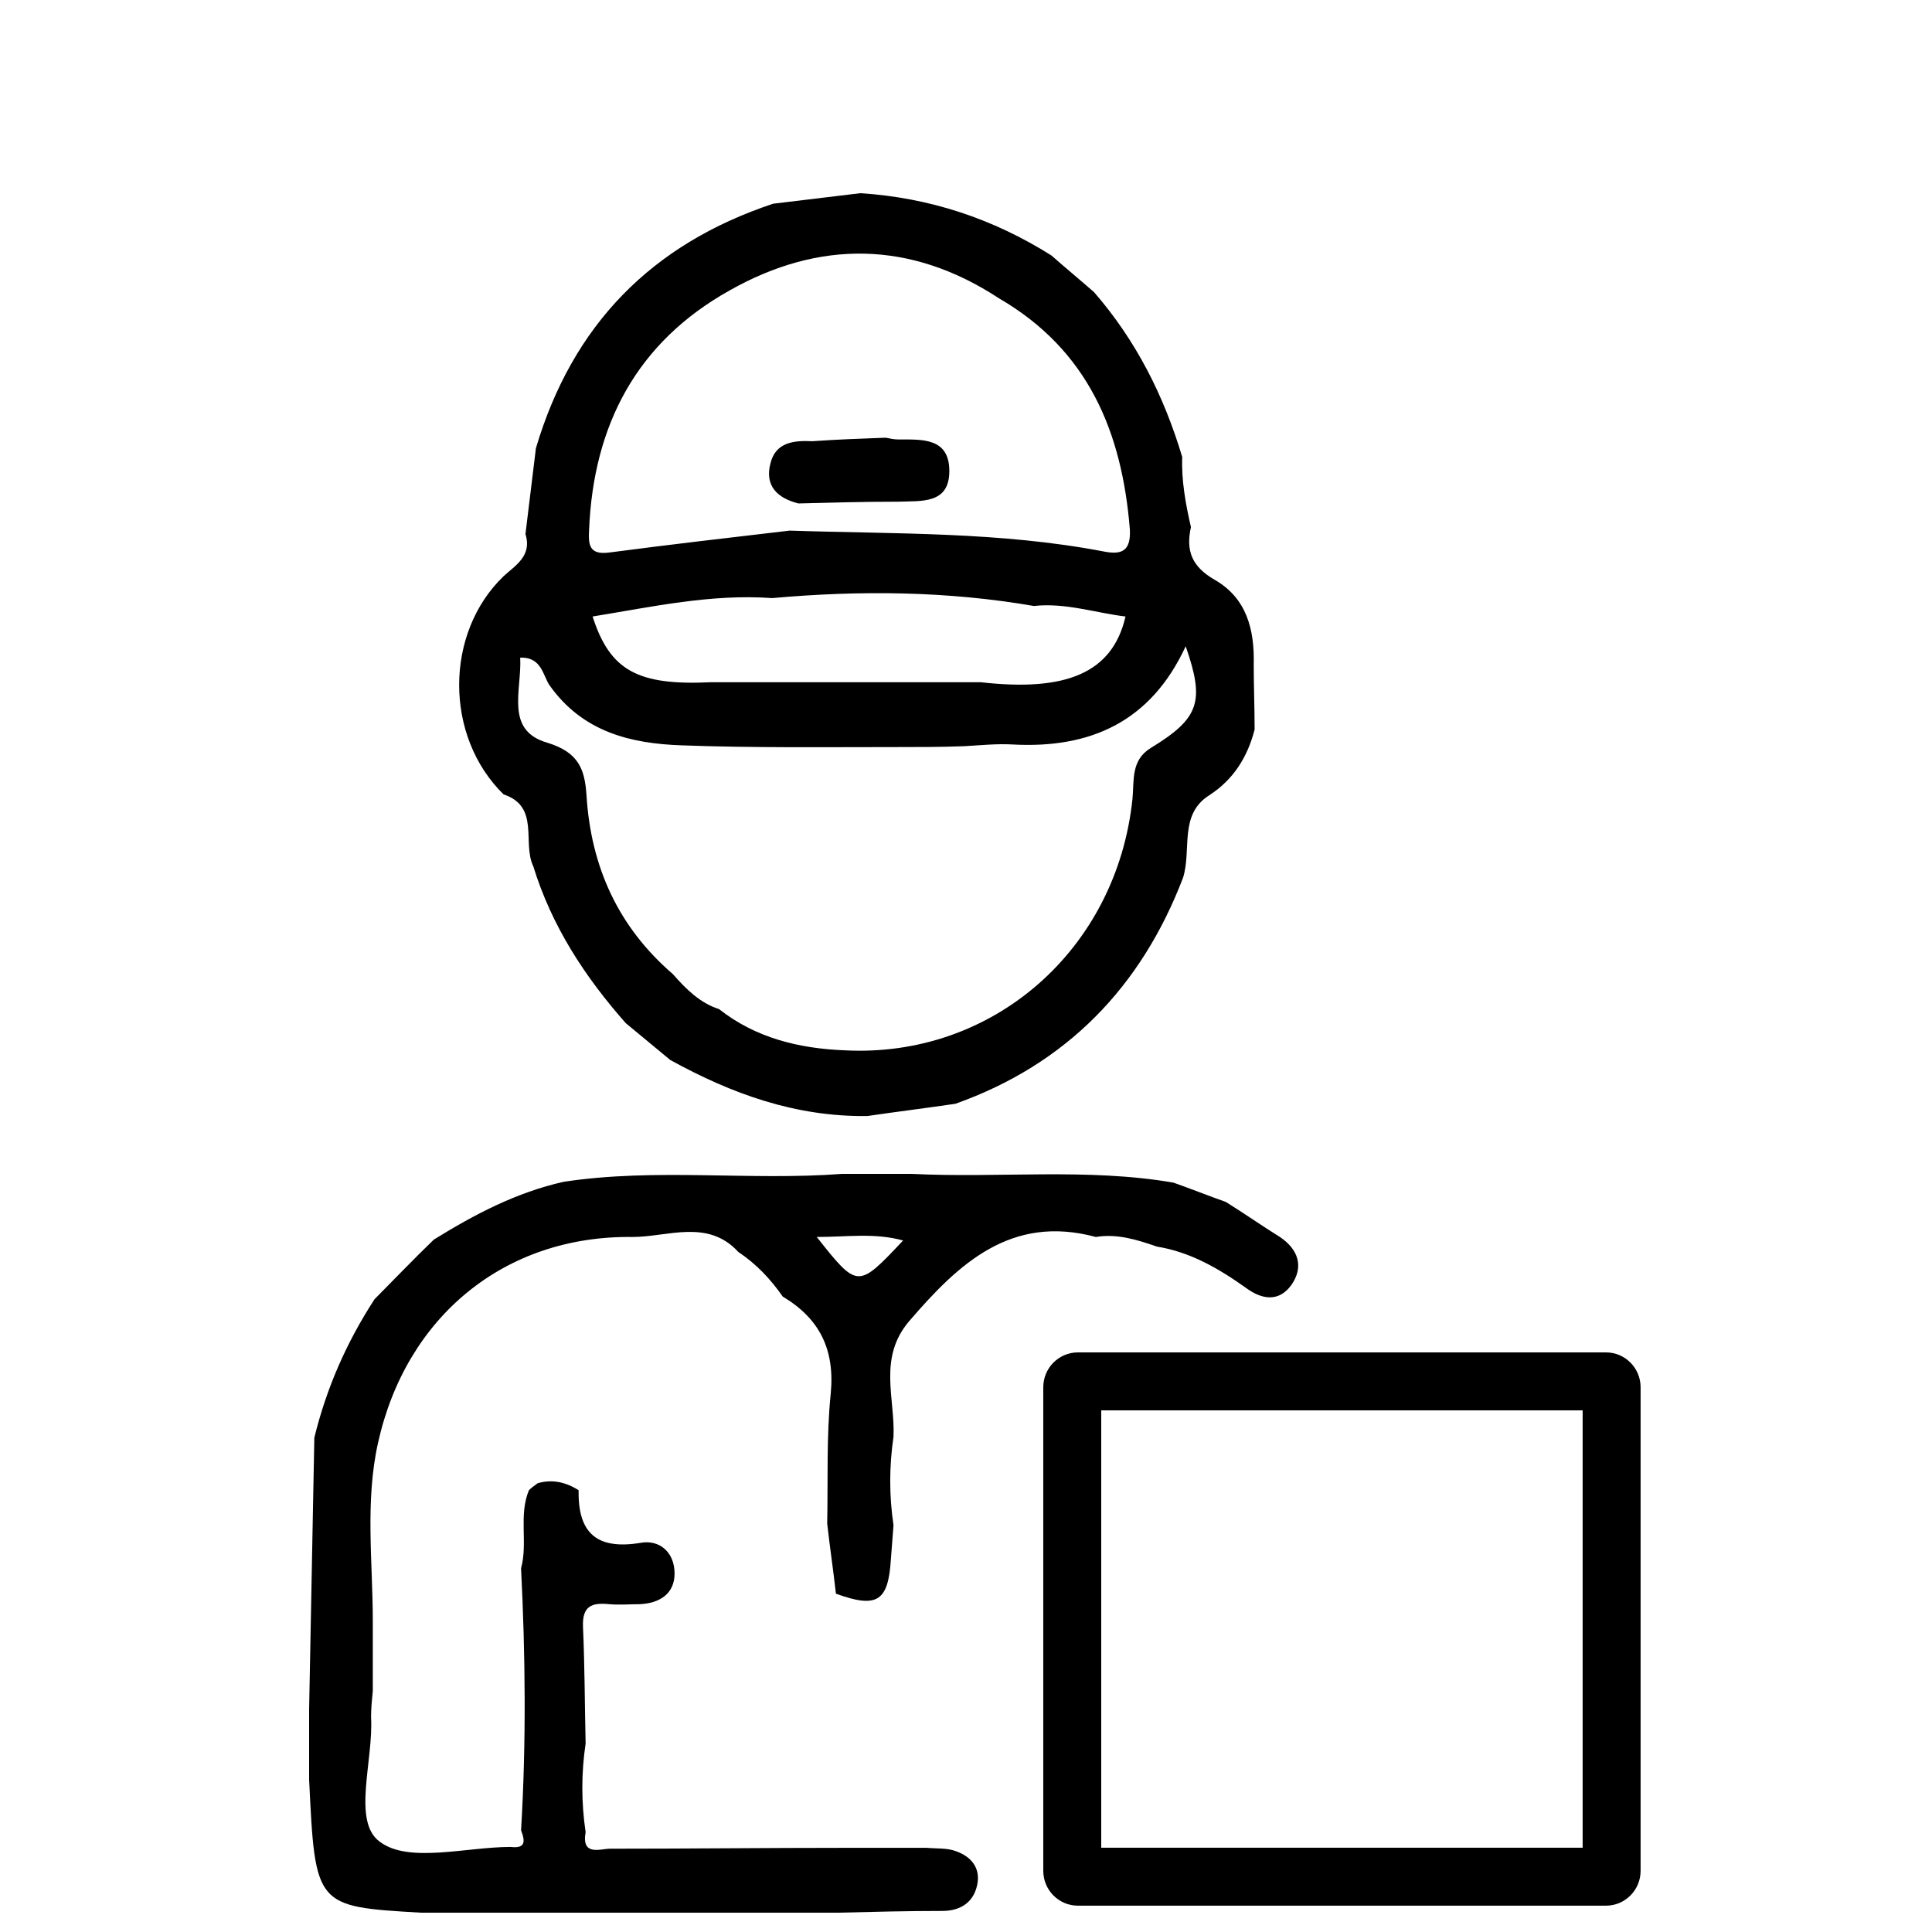 <svg width="70" height="70" viewBox="0 0 70 70" fill="none" xmlns="http://www.w3.org/2000/svg">
<path d="M45.457 26.433C45.204 27.417 44.698 28.243 43.813 28.814C42.707 29.513 43.181 30.783 42.865 31.799C41.348 35.769 38.631 38.563 34.617 39.992C33.543 40.15 32.5 40.278 31.425 40.436C28.834 40.468 26.527 39.642 24.283 38.404C23.746 37.959 23.209 37.515 22.672 37.07C21.186 35.388 19.985 33.546 19.322 31.387C18.911 30.529 19.575 29.227 18.247 28.783C16.099 26.687 16.099 22.94 18.247 20.876C18.658 20.495 19.29 20.146 19.038 19.352C19.164 18.304 19.29 17.288 19.417 16.24C20.744 11.763 23.62 8.842 28.012 7.381C29.055 7.254 30.13 7.127 31.173 7C33.669 7.159 35.976 7.921 38.093 9.255C38.599 9.699 39.136 10.144 39.642 10.588C41.159 12.335 42.17 14.335 42.834 16.558C42.802 17.415 42.96 18.273 43.15 19.098C42.96 19.955 43.181 20.527 44.003 21.003C45.172 21.67 45.457 22.813 45.425 24.083C45.425 24.845 45.457 25.639 45.457 26.433ZM37.461 21.956C34.333 21.416 31.173 21.384 27.981 21.67C25.769 21.511 23.62 21.988 21.471 22.337C22.103 24.306 23.114 24.845 25.769 24.718C29.024 24.718 32.279 24.718 35.534 24.718C38.599 25.068 40.306 24.401 40.779 22.337C39.705 22.21 38.599 21.829 37.461 21.956ZM32.405 27.068C29.845 27.068 27.254 27.1 24.694 27.005C22.861 26.941 21.123 26.528 19.922 24.845C19.669 24.496 19.638 23.797 18.848 23.829C18.911 25.004 18.279 26.465 19.828 26.909C20.965 27.259 21.186 27.862 21.25 28.814C21.408 31.387 22.387 33.578 24.378 35.292C24.852 35.832 25.358 36.34 26.053 36.562C27.38 37.61 28.96 37.991 30.604 38.055C35.976 38.34 40.464 34.403 41.032 28.942C41.096 28.275 40.969 27.544 41.696 27.1C43.466 26.02 43.655 25.417 42.96 23.416C41.696 26.147 39.515 27.132 36.671 26.973C36.102 26.941 35.502 27.005 34.933 27.036C34.111 27.068 33.258 27.068 32.405 27.068ZM36.197 10.81C33.005 8.715 29.687 8.683 26.432 10.525C23.082 12.398 21.502 15.383 21.344 19.193C21.313 19.733 21.344 20.114 22.071 20.019C24.252 19.733 26.432 19.479 28.613 19.225C32.405 19.352 36.229 19.257 40.021 19.987C40.685 20.114 40.969 19.924 40.938 19.193C40.653 15.637 39.421 12.684 36.197 10.81Z" fill="black"/>
<path d="M42.517 42.849C43.149 43.072 43.781 43.326 44.413 43.548C45.077 43.961 45.709 44.405 46.373 44.818C47.036 45.263 47.257 45.898 46.783 46.565C46.341 47.168 45.74 47.104 45.14 46.66C44.16 45.961 43.117 45.358 41.917 45.167C41.19 44.913 40.463 44.691 39.705 44.818C36.639 43.993 34.743 45.771 32.942 47.867C31.804 49.2 32.436 50.661 32.373 52.058C32.215 53.138 32.215 54.185 32.373 55.265C32.341 55.678 32.31 56.091 32.278 56.503C32.183 58.028 31.773 58.282 30.287 57.742C30.192 56.884 30.066 56.059 29.971 55.202C30.003 53.646 29.94 52.058 30.098 50.502C30.256 48.883 29.687 47.771 28.36 46.977C27.917 46.342 27.411 45.803 26.748 45.358C25.642 44.151 24.188 44.818 22.924 44.818C18.279 44.755 14.708 47.708 13.696 52.28C13.222 54.408 13.507 56.599 13.507 58.726C13.507 59.584 13.507 60.409 13.507 61.266C13.475 61.584 13.444 61.901 13.444 62.219C13.538 63.775 12.748 65.998 13.759 66.728C14.802 67.522 16.888 66.918 18.5 66.918C19.037 66.982 19.037 66.728 18.879 66.315C19.069 63.14 19.037 59.965 18.879 56.821C19.132 55.9 18.784 54.916 19.163 53.995C19.258 53.9 19.353 53.836 19.479 53.741C20.017 53.582 20.522 53.709 20.965 53.995C20.933 55.583 21.66 56.154 23.209 55.9C23.904 55.773 24.441 56.249 24.441 57.011C24.441 57.742 23.904 58.091 23.177 58.123C22.798 58.123 22.45 58.155 22.071 58.123C21.439 58.059 21.091 58.186 21.123 58.948C21.186 60.346 21.186 61.775 21.218 63.172C21.059 64.251 21.059 65.299 21.218 66.379C21.059 67.268 21.755 66.982 22.102 66.982C24.978 66.982 27.854 66.95 30.73 66.95C31.678 66.95 32.626 66.95 33.574 66.95C33.921 66.982 34.332 66.95 34.648 67.077C35.185 67.268 35.533 67.68 35.407 68.284C35.28 68.919 34.806 69.237 34.143 69.237C32.879 69.237 31.646 69.268 30.382 69.3C29.434 69.3 28.486 69.3 27.538 69.3C24.378 69.3 21.218 69.3 18.089 69.3C17.141 69.3 16.193 69.3 15.245 69.3C11.421 69.078 11.421 69.078 11.2 64.474C11.2 63.616 11.2 62.791 11.2 61.933C11.263 58.663 11.326 55.36 11.389 52.09C11.832 50.28 12.559 48.629 13.57 47.073C14.297 46.342 14.992 45.612 15.719 44.913C17.204 43.993 18.721 43.199 20.427 42.818C23.777 42.31 27.159 42.786 30.508 42.532C31.362 42.532 32.183 42.532 33.037 42.532C36.197 42.691 39.389 42.31 42.517 42.849ZM32.721 44.945C31.678 44.659 30.698 44.818 29.592 44.818C31.077 46.692 31.077 46.692 32.721 44.945Z" fill="black"/>
<path d="M32.089 15.859C32.247 15.891 32.405 15.923 32.563 15.923C33.416 15.923 34.396 15.859 34.396 17.066C34.396 18.273 33.385 18.145 32.531 18.177C31.33 18.177 30.13 18.209 28.929 18.241C28.17 18.05 27.696 17.606 27.917 16.78C28.107 16.018 28.771 15.954 29.434 15.986C30.319 15.923 31.204 15.891 32.089 15.859Z" fill="black"/>
<path fill-rule="evenodd" clip-rule="evenodd" d="M39.9 51.1V66.946H57.342V51.1H39.9ZM39.054 49C38.362 49 37.8 49.565 37.8 50.262V67.783C37.8 68.481 38.362 69.046 39.054 69.046H58.187C58.88 69.046 59.442 68.481 59.442 67.783V50.262C59.442 49.565 58.88 49 58.187 49H39.054Z" fill="black"/>
</svg>
